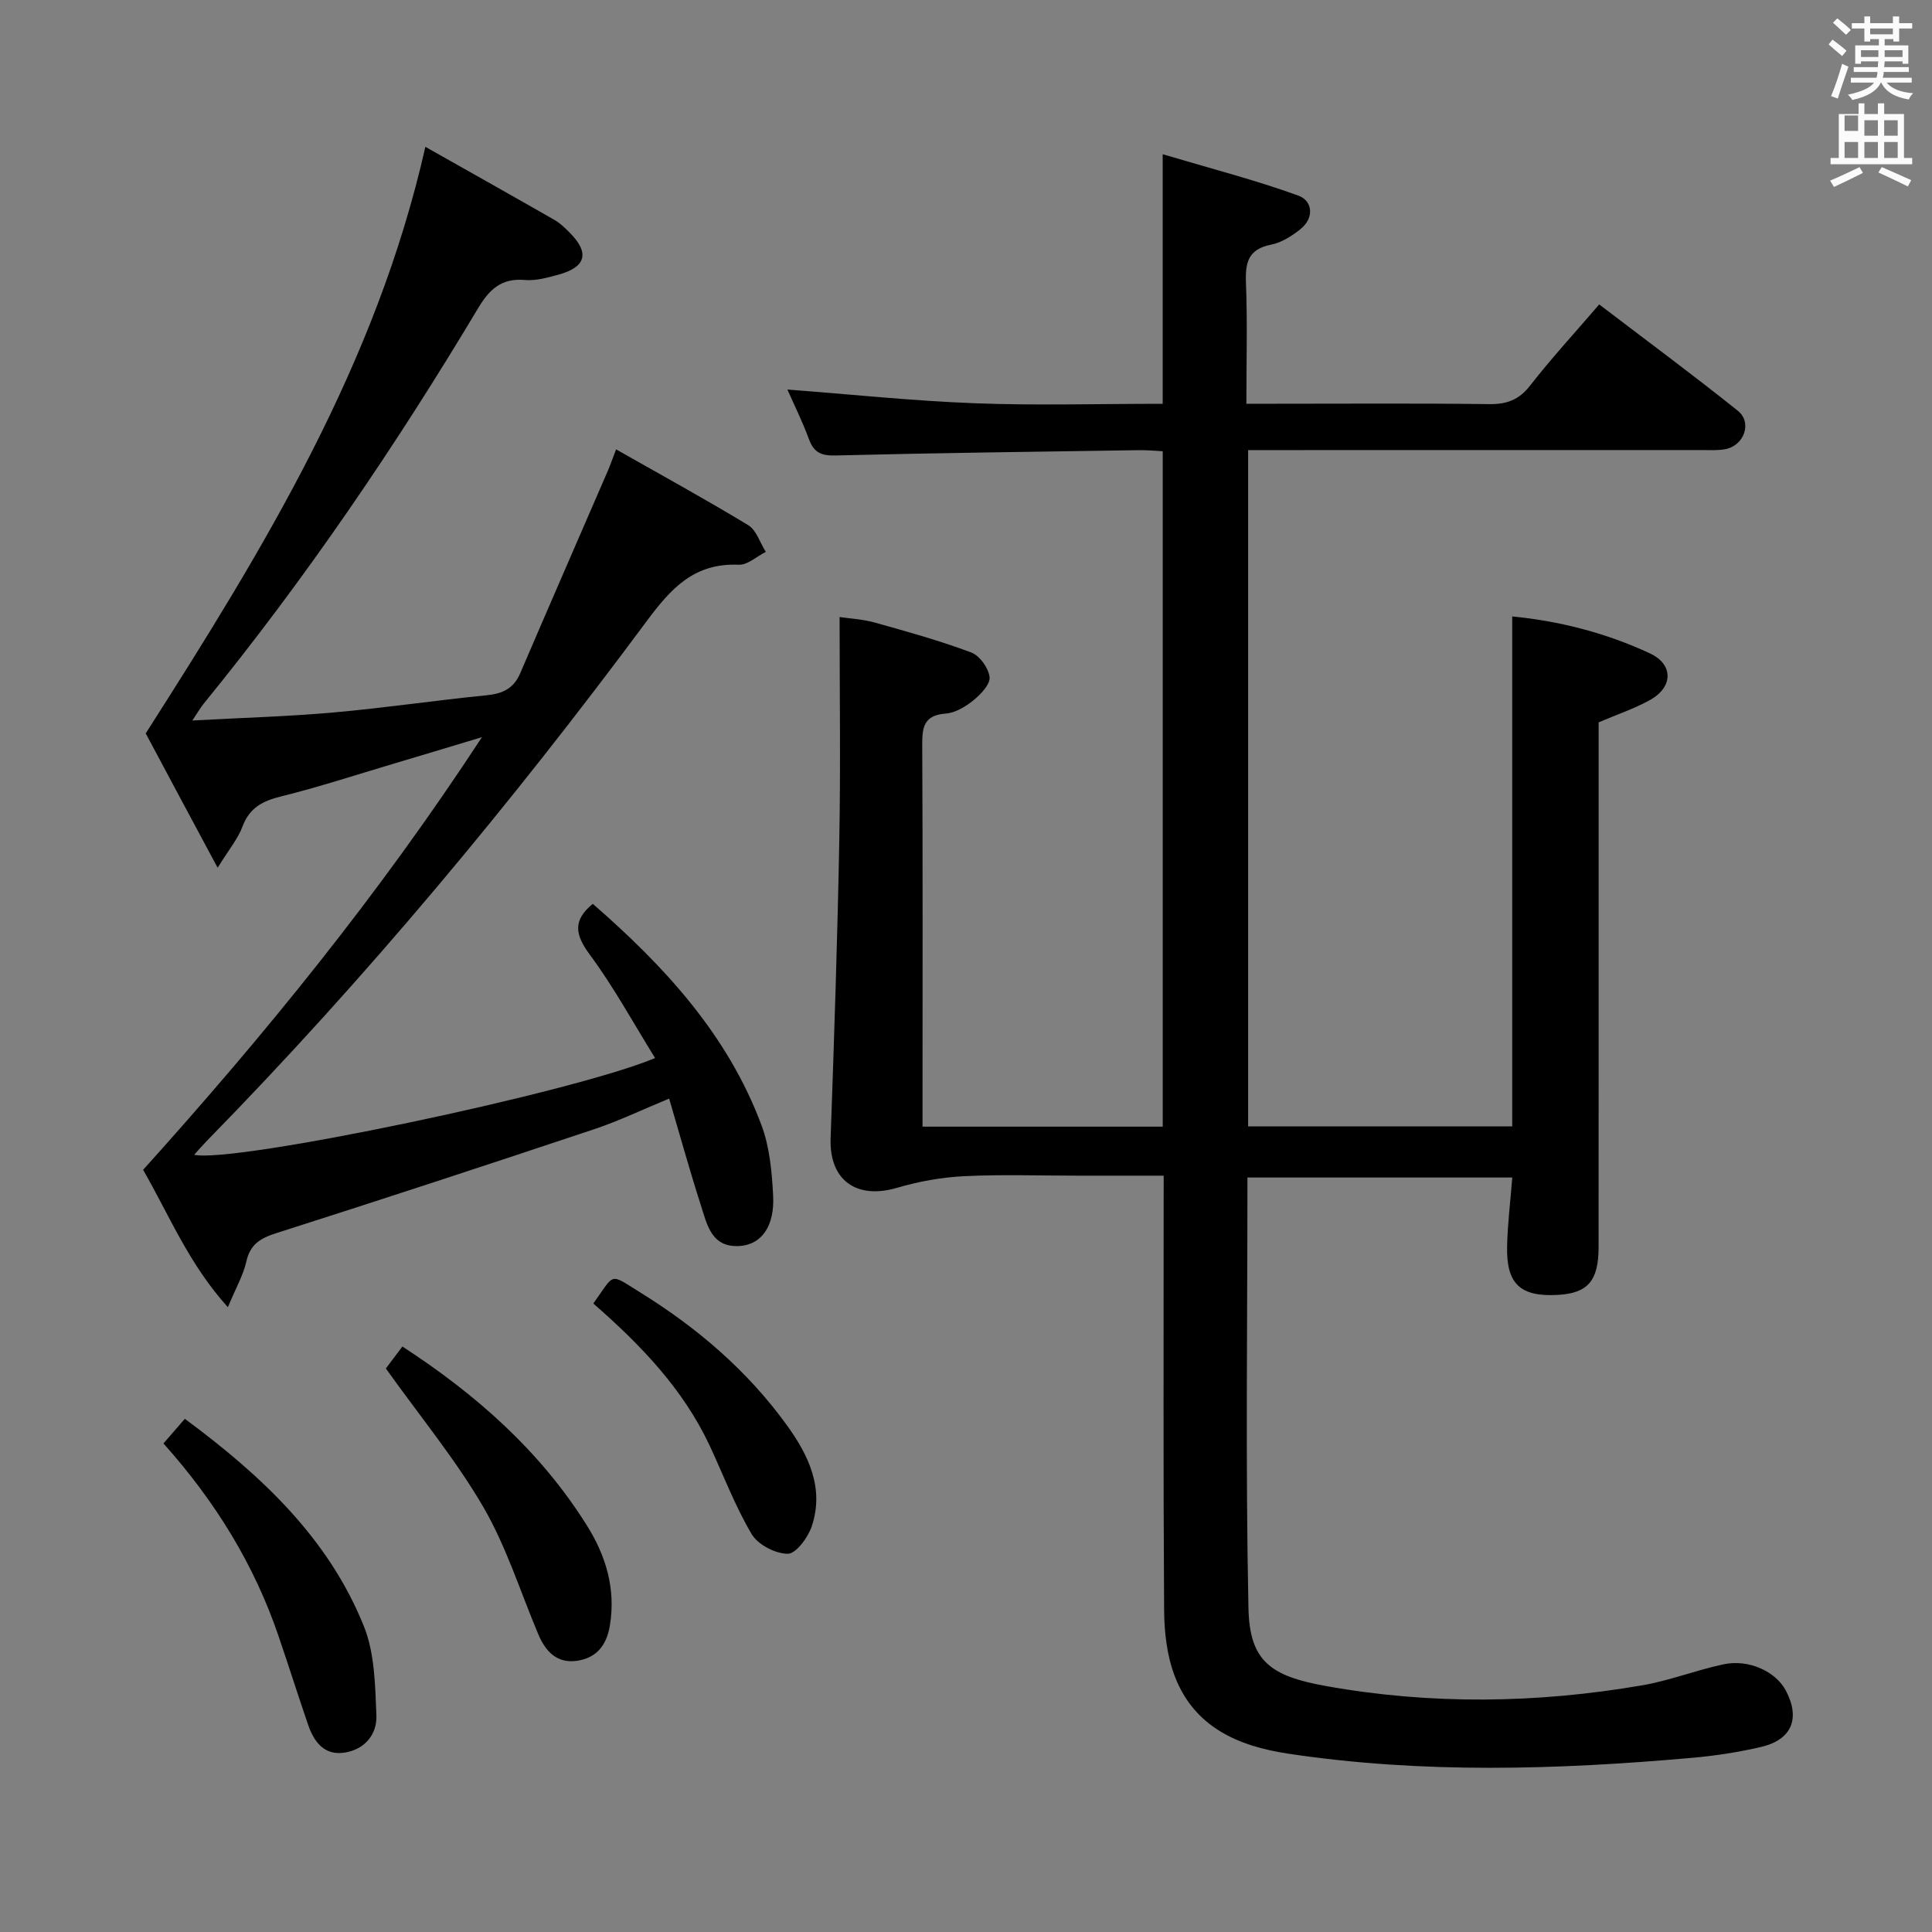 <svg enable-background="new 0 0 400 400" viewBox="0 0 400 400" xmlns="http://www.w3.org/2000/svg"><rect x="0" y="0" width="400" height="400" fill="#808080" stroke="none"/><path d="m378.6 9.2.8-1c.9.7 1.9 1.4 2.9 2.3l-.9 1.1c-1.1-.9-2-1.7-2.8-2.4zm.5 10.7c.9-2.1 1.6-4.3 2.3-6.7.4.2.8.4 1.3.6-.7 2.1-1.5 4.3-2.2 6.6zm.4-15.2.9-.9c1 .8 2 1.6 2.8 2.4l-1 1c-1-.9-1.9-1.8-2.7-2.5zm12.5-1.3h1.2v1.4h2.7v1.1h-2.7v2.7h-1.2v-.5h-1.8v1.3h4.9v3.8h-1.2v-.5h-3.7c0 .4-.1.9-.1 1.2h5.1v1h-5.2c0 .5-.1.9-.2 1.2h6v1h-5.2c1.1 1.3 2.9 2 5.5 2.2-.4.4-.7.8-.9 1.3-2.9-.5-4.8-1.6-5.7-3.5h-.1c-.8 1.7-2.7 2.9-5.9 3.6-.2-.4-.6-.8-.9-1.1 2.8-.6 4.6-1.4 5.4-2.5h-4.8v-1h5.3c.1-.3.2-.7.2-1.2h-4.9v-1h5c0-.4 0-.8.1-1.2h-3.6v.5h-1.2v-3.8h4.9v-1.3h-1.8v.5h-1.2v-2.7h-2.6v-1.1h2.6v-1.4h1.2v1.4h4.7v-1.4zm-6.7 8.4h3.6c0-.4 0-.9 0-1.4h-3.6zm1.9-4.7h4.7v-1.2h-4.7zm6.7 3.3h-3.7v1.4h3.7z" fill="#fafbfa"/><path d="m384.7 21.4h1.3v2.2h2.8v-2.2h1.3v2.2h4.1v9.1h1.7v1.3h-16.9v-1.3h1.7v-9.1h4.1v-2.2zm.3 13.2.7 1.2c-1.8.9-3.8 1.9-6 2.9-.2-.4-.5-.8-.8-1.3 2.4-1 4.4-2 6.1-2.8zm-3.1-7.5h2.8v-3.2h-2.8v4.2zm0 5.6h2.8v-3.3h-2.8zm4.1-4.6h2.8v-3.2h-2.8zm0 4.6h2.8v-3.3h-2.8zm3.6 1.9c2.1.9 4.1 1.8 6.1 2.7l-.7 1.3c-2.2-1.1-4.2-2-6.1-2.9zm3.3-9.7h-2.8v3.2h2.8zm-2.8 7.8h2.8v-3.3h-2.8z" fill="#fafbfa"/><g fill="#010000"><path d="m240.93 243.41c-6.28 0-12.07 0-17.86 0-7.83 0-15.68-.28-23.49.11-4.67.23-9.4 1.09-13.89 2.41-8.44 2.47-14.02-1.64-13.72-10.25.73-20.62 1.42-41.23 1.8-61.86.28-15.11.06-30.24.06-46.07 1.97.3 4.73.43 7.31 1.15 6.71 1.87 13.44 3.75 19.95 6.19 1.74.65 3.58 3.22 3.79 5.09.17 1.48-1.81 3.56-3.32 4.79-1.63 1.33-3.77 2.62-5.78 2.77-4.7.35-4.86 3.06-4.84 6.76.12 24.5.06 49 .06 73.5v5.26h49.73c0-46.64 0-92.93 0-139.84-1.62-.08-3.21-.24-4.8-.22-20.98.32-41.96.57-62.93 1.1-3.04.08-4.52-.64-5.54-3.43-1.3-3.56-3.01-6.97-4.44-10.22 13.06.99 25.89 2.35 38.76 2.84 12.79.49 25.61.11 38.94.11 0-17.01 0-33.58 0-51.67 9.97 2.97 19.17 5.34 28.07 8.56 2.99 1.08 3.37 4.6.47 6.94-1.78 1.43-3.94 2.8-6.12 3.23-4.69.93-5.34 3.67-5.18 7.85.32 8.13.09 16.27.09 25.08h5.76c14.83 0 29.67-.11 44.5.08 3.65.05 6.18-.88 8.5-3.86 4.37-5.62 9.21-10.86 14.29-16.78 9.78 7.46 19.39 14.56 28.7 22.02 3.04 2.44 1.3 7.23-2.62 7.95-1.62.3-3.32.18-4.99.18-29.33.01-58.67.01-88 .01-1.81 0-3.61 0-5.78 0v140.02h54.68c0-35.12 0-70.15 0-105.58 9.61.92 19.36 3.37 28.54 7.66 4.83 2.26 4.79 6.91.1 9.57-3.28 1.85-6.92 3.05-10.75 4.7v27.18c0 27.17.01 54.33-.01 81.5-.01 6.94-2.23 9.49-8.38 9.85-7.8.45-10.74-2.21-10.56-10.06.1-4.62.68-9.24 1.07-14.24-18.48 0-36.54 0-54.83 0 0 29.91-.41 59.54.21 89.16.23 10.96 4.56 14.07 16.02 16.12 21.85 3.92 43.69 3.6 65.49-.14 5.69-.98 11.17-3.14 16.83-4.35 5.22-1.12 10.81 1.47 12.9 5.4 3.07 5.78 1.28 10.22-5.13 11.71-4.68 1.09-9.48 1.83-14.27 2.25-27.89 2.47-55.78 3.32-83.6-.86-10.38-1.56-19.46-5.5-23.49-16.02-1.62-4.22-2.18-9.07-2.21-13.65-.19-28-.1-56-.1-84 .01-1.81.01-3.6.01-6z"/><path d="m30.17 151.84c24.77-38.77 47.71-76.42 57.9-121.44 9.5 5.37 18.17 10.23 26.79 15.17 1.13.65 2.11 1.62 3.05 2.56 4.22 4.21 3.46 7.17-2.34 8.75-2.23.61-4.62 1.28-6.86 1.09-4.85-.42-7.33 1.84-9.73 5.85-17.09 28.58-35.78 56.07-56.84 81.91-.58.71-1.04 1.53-2.32 3.44 10.48-.57 19.88-.83 29.23-1.66 10.58-.94 21.11-2.51 31.68-3.56 3.32-.33 5.6-1.37 6.97-4.55 6.01-14.02 12.12-28 18.18-42 .45-1.05.82-2.14 1.68-4.36 9.37 5.32 18.48 10.31 27.35 15.69 1.7 1.04 2.45 3.65 3.64 5.53-1.87.94-3.77 2.74-5.6 2.66-9.22-.38-13.98 4.82-19.15 11.8-27.98 37.72-58 73.79-90.88 107.39-.91.93-1.77 1.92-2.72 2.97 7.98 1.85 78.1-12.77 95.43-20.02-4.51-7.26-8.54-14.68-13.51-21.4-3.06-4.13-3.59-7.09.61-10.53 14.73 12.82 27.91 27.03 34.92 45.81 1.7 4.55 2.17 9.7 2.42 14.61.33 6.33-2.41 10.12-6.92 10.42-5.89.39-6.77-4.48-8.06-8.49-2.29-7.1-4.27-14.29-6.55-22.03-5.51 2.27-10.42 4.64-15.55 6.35-21.88 7.3-43.79 14.5-65.76 21.5-3.31 1.05-5.42 2.29-6.23 5.89-.63 2.81-2.15 5.42-3.82 9.45-8.09-8.95-12.09-18.95-17.55-28.44 25.17-27.93 48.85-56.99 70.15-89.58-7.05 2.12-12.86 3.89-18.67 5.61-7.63 2.27-15.21 4.75-22.92 6.66-3.81.94-6.52 2.33-7.98 6.23-.94 2.53-2.79 4.72-5.15 8.54-5.68-10.57-10.64-19.85-14.89-27.82z"/><path d="m33.84 298.85c1.7-1.96 2.99-3.44 4.43-5.1 15.77 11.67 29.73 24.66 37.08 42.98 2.25 5.61 2.32 12.24 2.58 18.43.16 3.88-2.38 7.03-6.53 7.69-4.23.68-6.37-2.17-7.6-5.73-2.1-6.11-4.04-12.27-6.13-18.38-5.04-14.81-13.09-27.88-23.83-39.89z"/><path d="m79.89 283.33c.76-1.02 2.04-2.71 3.42-4.55 15.34 9.98 28.54 21.66 38.17 37 3.96 6.31 6.04 13.12 4.79 20.76-.68 4.17-2.83 6.76-6.89 7.32-4.08.56-6.44-1.96-7.92-5.47-3.73-8.84-6.63-18.18-11.41-26.41-5.71-9.8-13.04-18.67-20.16-28.65z"/><path d="m122.84 269.88c4.56-6.36 3.19-6.33 9.64-2.34 11.85 7.33 22.3 16.26 30.48 27.6 4.48 6.21 7.73 13.03 5.1 20.88-.78 2.31-3.25 5.66-4.95 5.67-2.56.01-6.19-1.88-7.49-4.07-3.44-5.81-5.85-12.24-8.73-18.4-5.49-11.67-14.2-20.74-24.05-29.34z"/></g></svg>